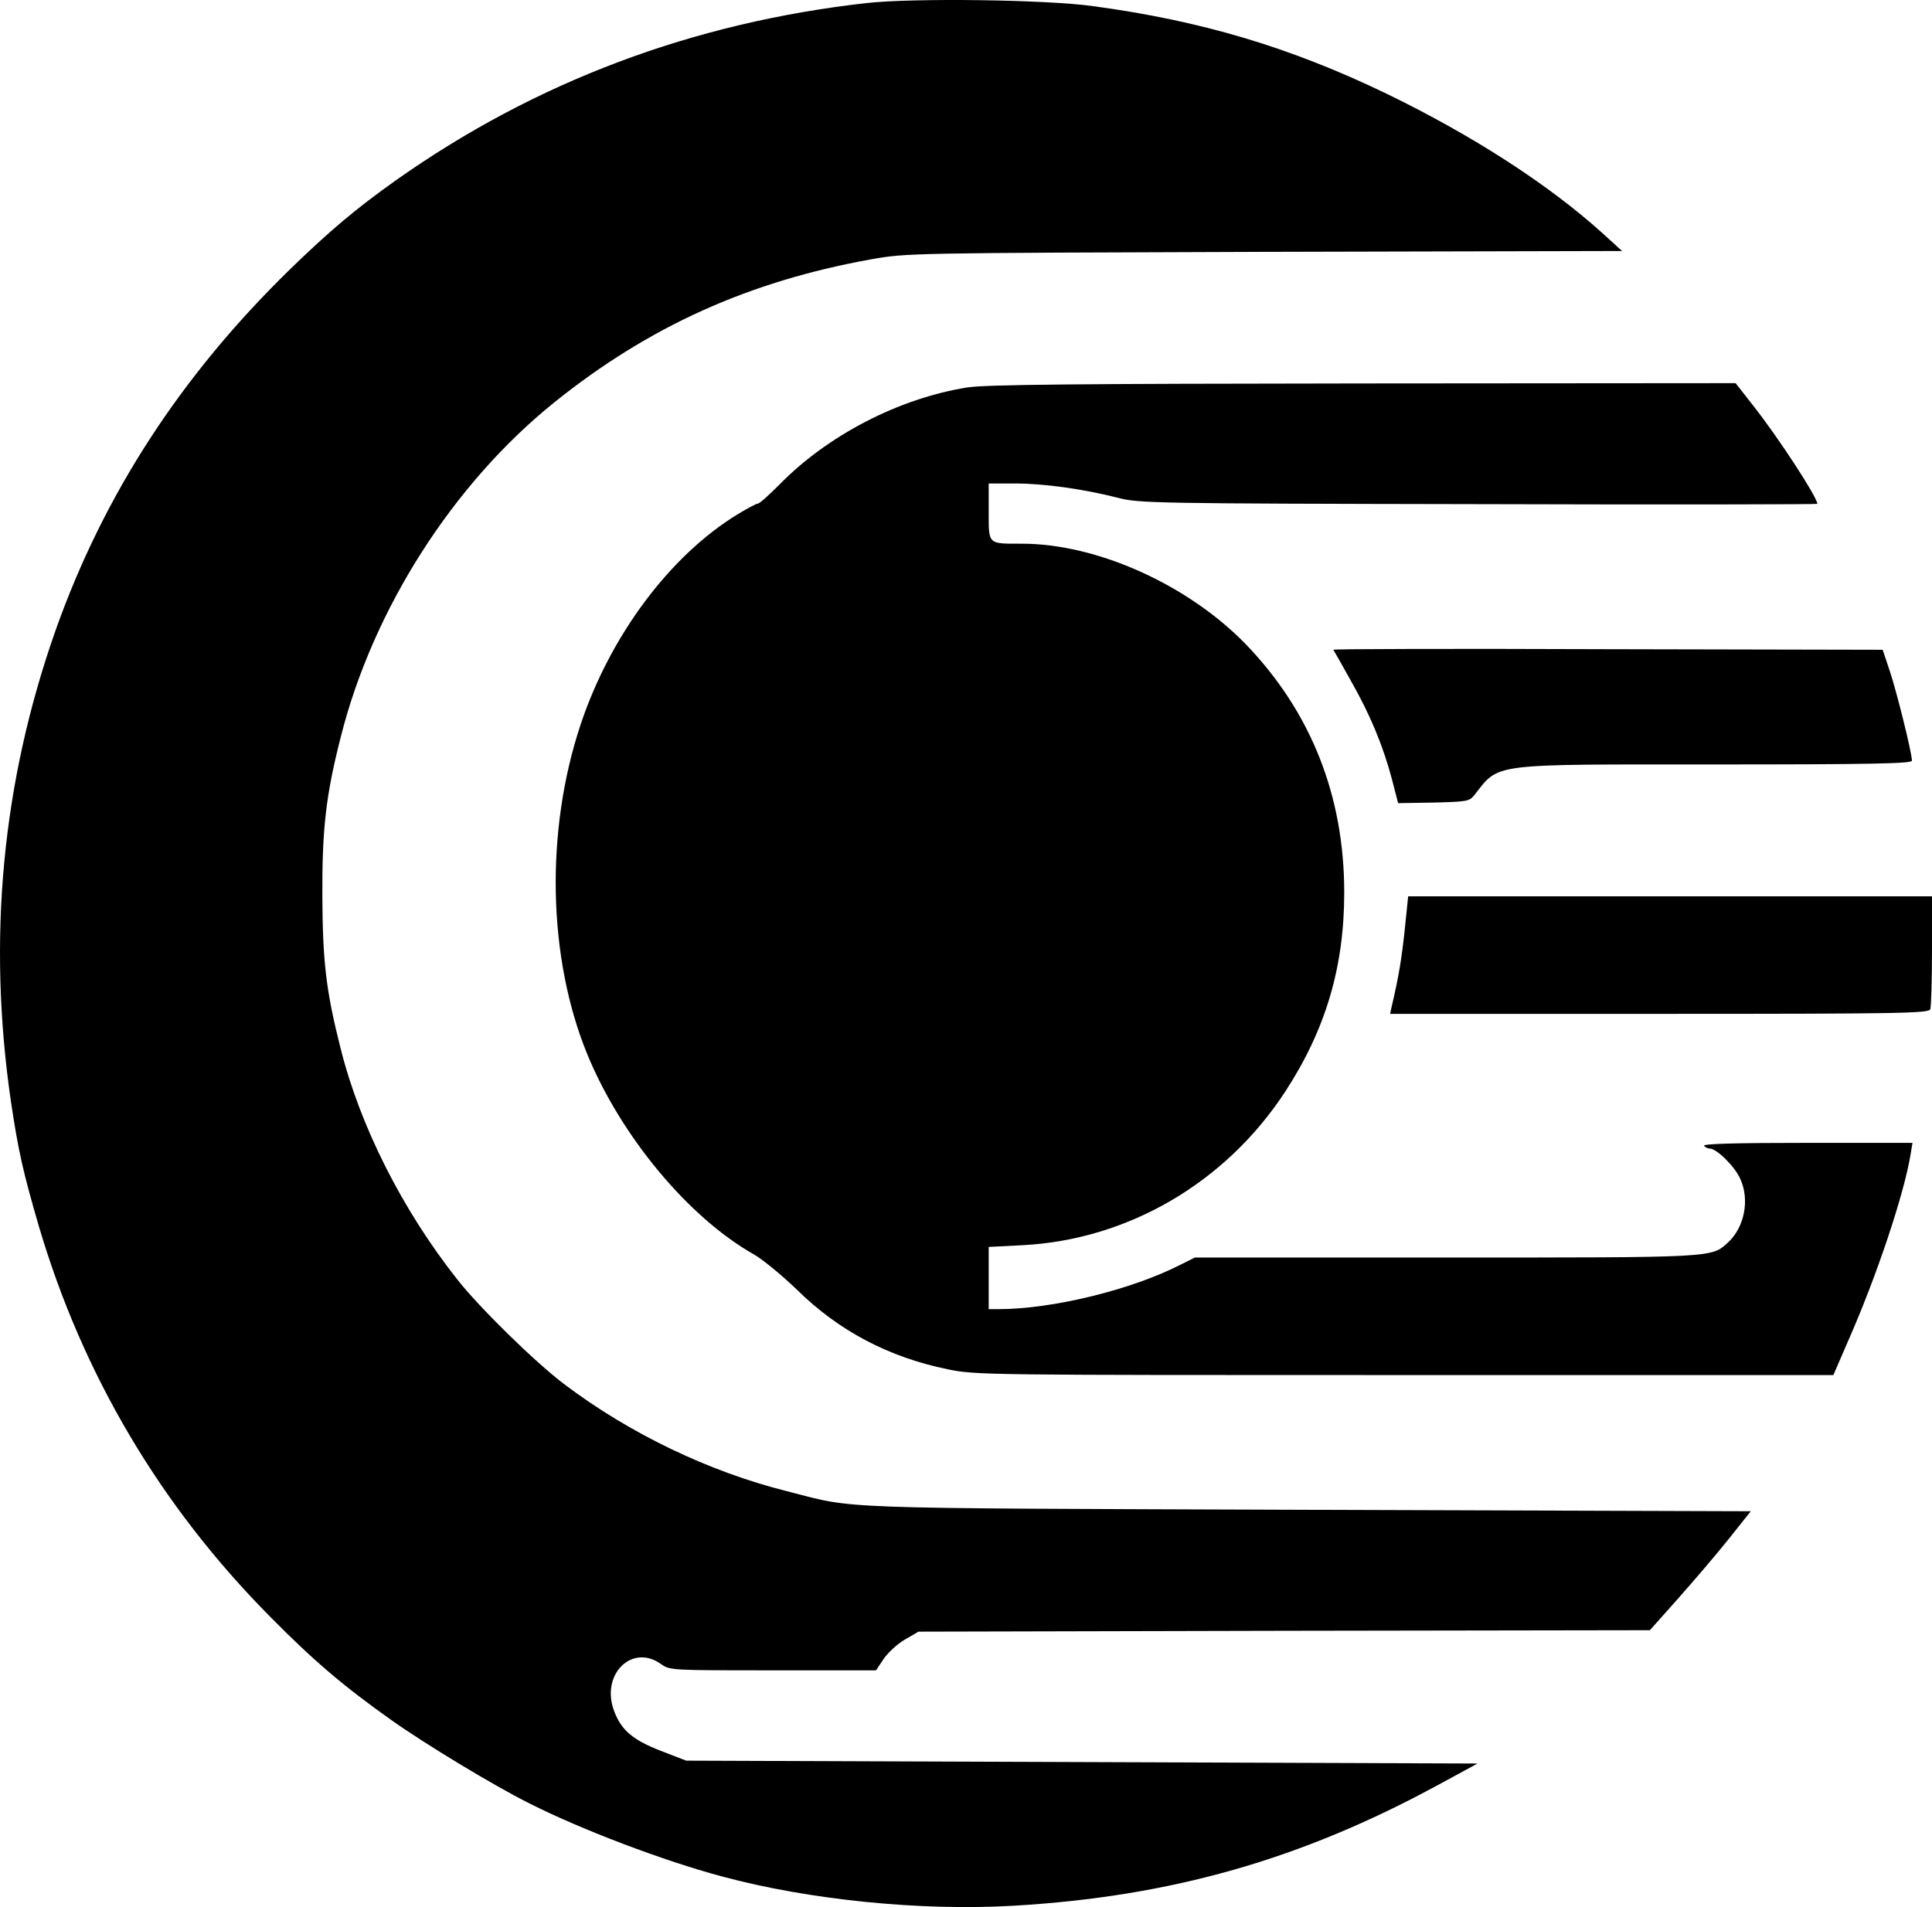 <?xml version="1.0" encoding="UTF-8" standalone="no"?>
<svg
        version="1.0"
        width="673.827pt"
        height="665.226pt"
        viewBox="0 0 673.827 665.226"
        preserveAspectRatio="xMidYMid"
        id="svg144"
        sodipodi:docname="_12e8ac56-89fb-430c-8555-2b7a372af780.svg"
        inkscape:version="1.2.1 (9c6d41e, 2022-07-14)"
        xmlns:inkscape="http://www.inkscape.org/namespaces/inkscape"
        xmlns:sodipodi="http://sodipodi.sourceforge.net/DTD/sodipodi-0.dtd"
        xmlns="http://www.w3.org/2000/svg"
        xmlns:svg="http://www.w3.org/2000/svg">
    <defs
            id="defs148" />
    <sodipodi:namedview
            id="namedview146"
            pagecolor="#ffffff"
            bordercolor="#000000"
            borderopacity="0.25"
            inkscape:showpageshadow="2"
            inkscape:pageopacity="0.0"
            inkscape:pagecheckerboard="0"
            inkscape:deskcolor="#d1d1d1"
            inkscape:document-units="pt"
            showgrid="false"
            inkscape:zoom="0.17285156"
            inkscape:cx="439.68362"
            inkscape:cy="445.46893"
            inkscape:window-width="1309"
            inkscape:window-height="456"
            inkscape:window-x="0"
            inkscape:window-y="25"
            inkscape:window-maximized="0"
            inkscape:current-layer="svg144" />
    <g
            transform="matrix(0.1,0,0,-0.1,-181.173,847.653)"
            fill="#000000"
            stroke="none"
            id="g142">
        <path
                d="M 4835,8466 C 4229,8398 3680,8192 3193,7848 3052,7748 2960,7670 2822,7536 2442,7165 2174,6752 2006,6279 1819,5749 1767,5202 1850,4633 c 26,-173 42,-244 97,-433 153,-519 425,-978 808,-1364 151,-153 256,-242 421,-359 120,-85 356,-228 482,-291 182,-92 467,-200 672,-255 305,-82 694,-121 1018,-102 547,32 1000,161 1477,420 l 140,76 -1380,5 -1380,5 -88,34 c -98,38 -138,72 -163,138 -49,127 61,238 163,165 31,-22 35,-22 391,-22 h 359 l 26,39 c 15,22 48,53 74,68 l 48,28 1276,3 1275,2 98,110 c 53,60 133,153 176,207 l 78,98 -1546,5 c -1694,6 -1569,2 -1816,65 -272,68 -550,202 -776,373 -100,75 -296,267 -373,365 -192,243 -340,536 -408,809 -51,202 -62,303 -63,533 -1,232 13,350 64,550 112,446 392,884 745,1168 330,265 678,422 1105,499 124,22 132,22 1372,26 l 1247,3 -67,61 c -189,171 -454,342 -755,488 -334,161 -644,254 -1022,305 -163,23 -627,29 -790,11 z"
                id="path134" />
        <path
                d="m 5185,7125 c -238,-38 -487,-167 -655,-339 -36,-36 -69,-66 -75,-66 -5,0 -37,-17 -70,-37 -236,-144 -444,-422 -548,-733 -124,-372 -115,-814 23,-1151 118,-287 354,-570 581,-698 30,-17 98,-73 150,-123 146,-144 321,-236 527,-278 98,-20 129,-20 1594,-20 h 1494 l 51,118 c 99,224 195,511 218,650 l 7,42 h -367 c -241,0 -364,-3 -360,-10 3,-5 13,-10 20,-10 24,0 87,-62 106,-105 34,-73 15,-169 -42,-222 -59,-54 -41,-53 -986,-53 h -874 l -50,-25 c -172,-88 -448,-155 -634,-155 h -35 v 108 109 l 118,6 c 369,19 710,219 917,537 140,215 205,433 205,693 0,338 -116,630 -343,866 -202,208 -519,351 -781,351 -120,0 -116,-4 -116,111 v 99 h 93 c 99,0 237,-19 358,-50 73,-19 126,-20 1258,-22 649,-2 1181,-1 1181,1 0,23 -137,233 -224,343 l -61,78 -1300,-1 c -1009,-1 -1318,-4 -1380,-14 z"
                id="path136" />
        <path
                d="m 6462,6210 c 2,-3 29,-50 60,-106 68,-119 113,-228 144,-344 l 22,-85 124,2 c 114,3 124,4 141,25 90,114 45,108 849,108 536,0 678,3 678,13 0,27 -52,236 -76,309 l -26,78 -959,2 c -527,2 -958,1 -957,-2 z"
                id="path138" />
        <path
                d="m 6711,5233 c -11,-102 -20,-159 -46,-270 l -5,-23 h 939 c 847,0 939,2 945,16 3,9 6,101 6,205 v 189 h -913 -914 z"
                id="path140" />
    </g>
</svg>
